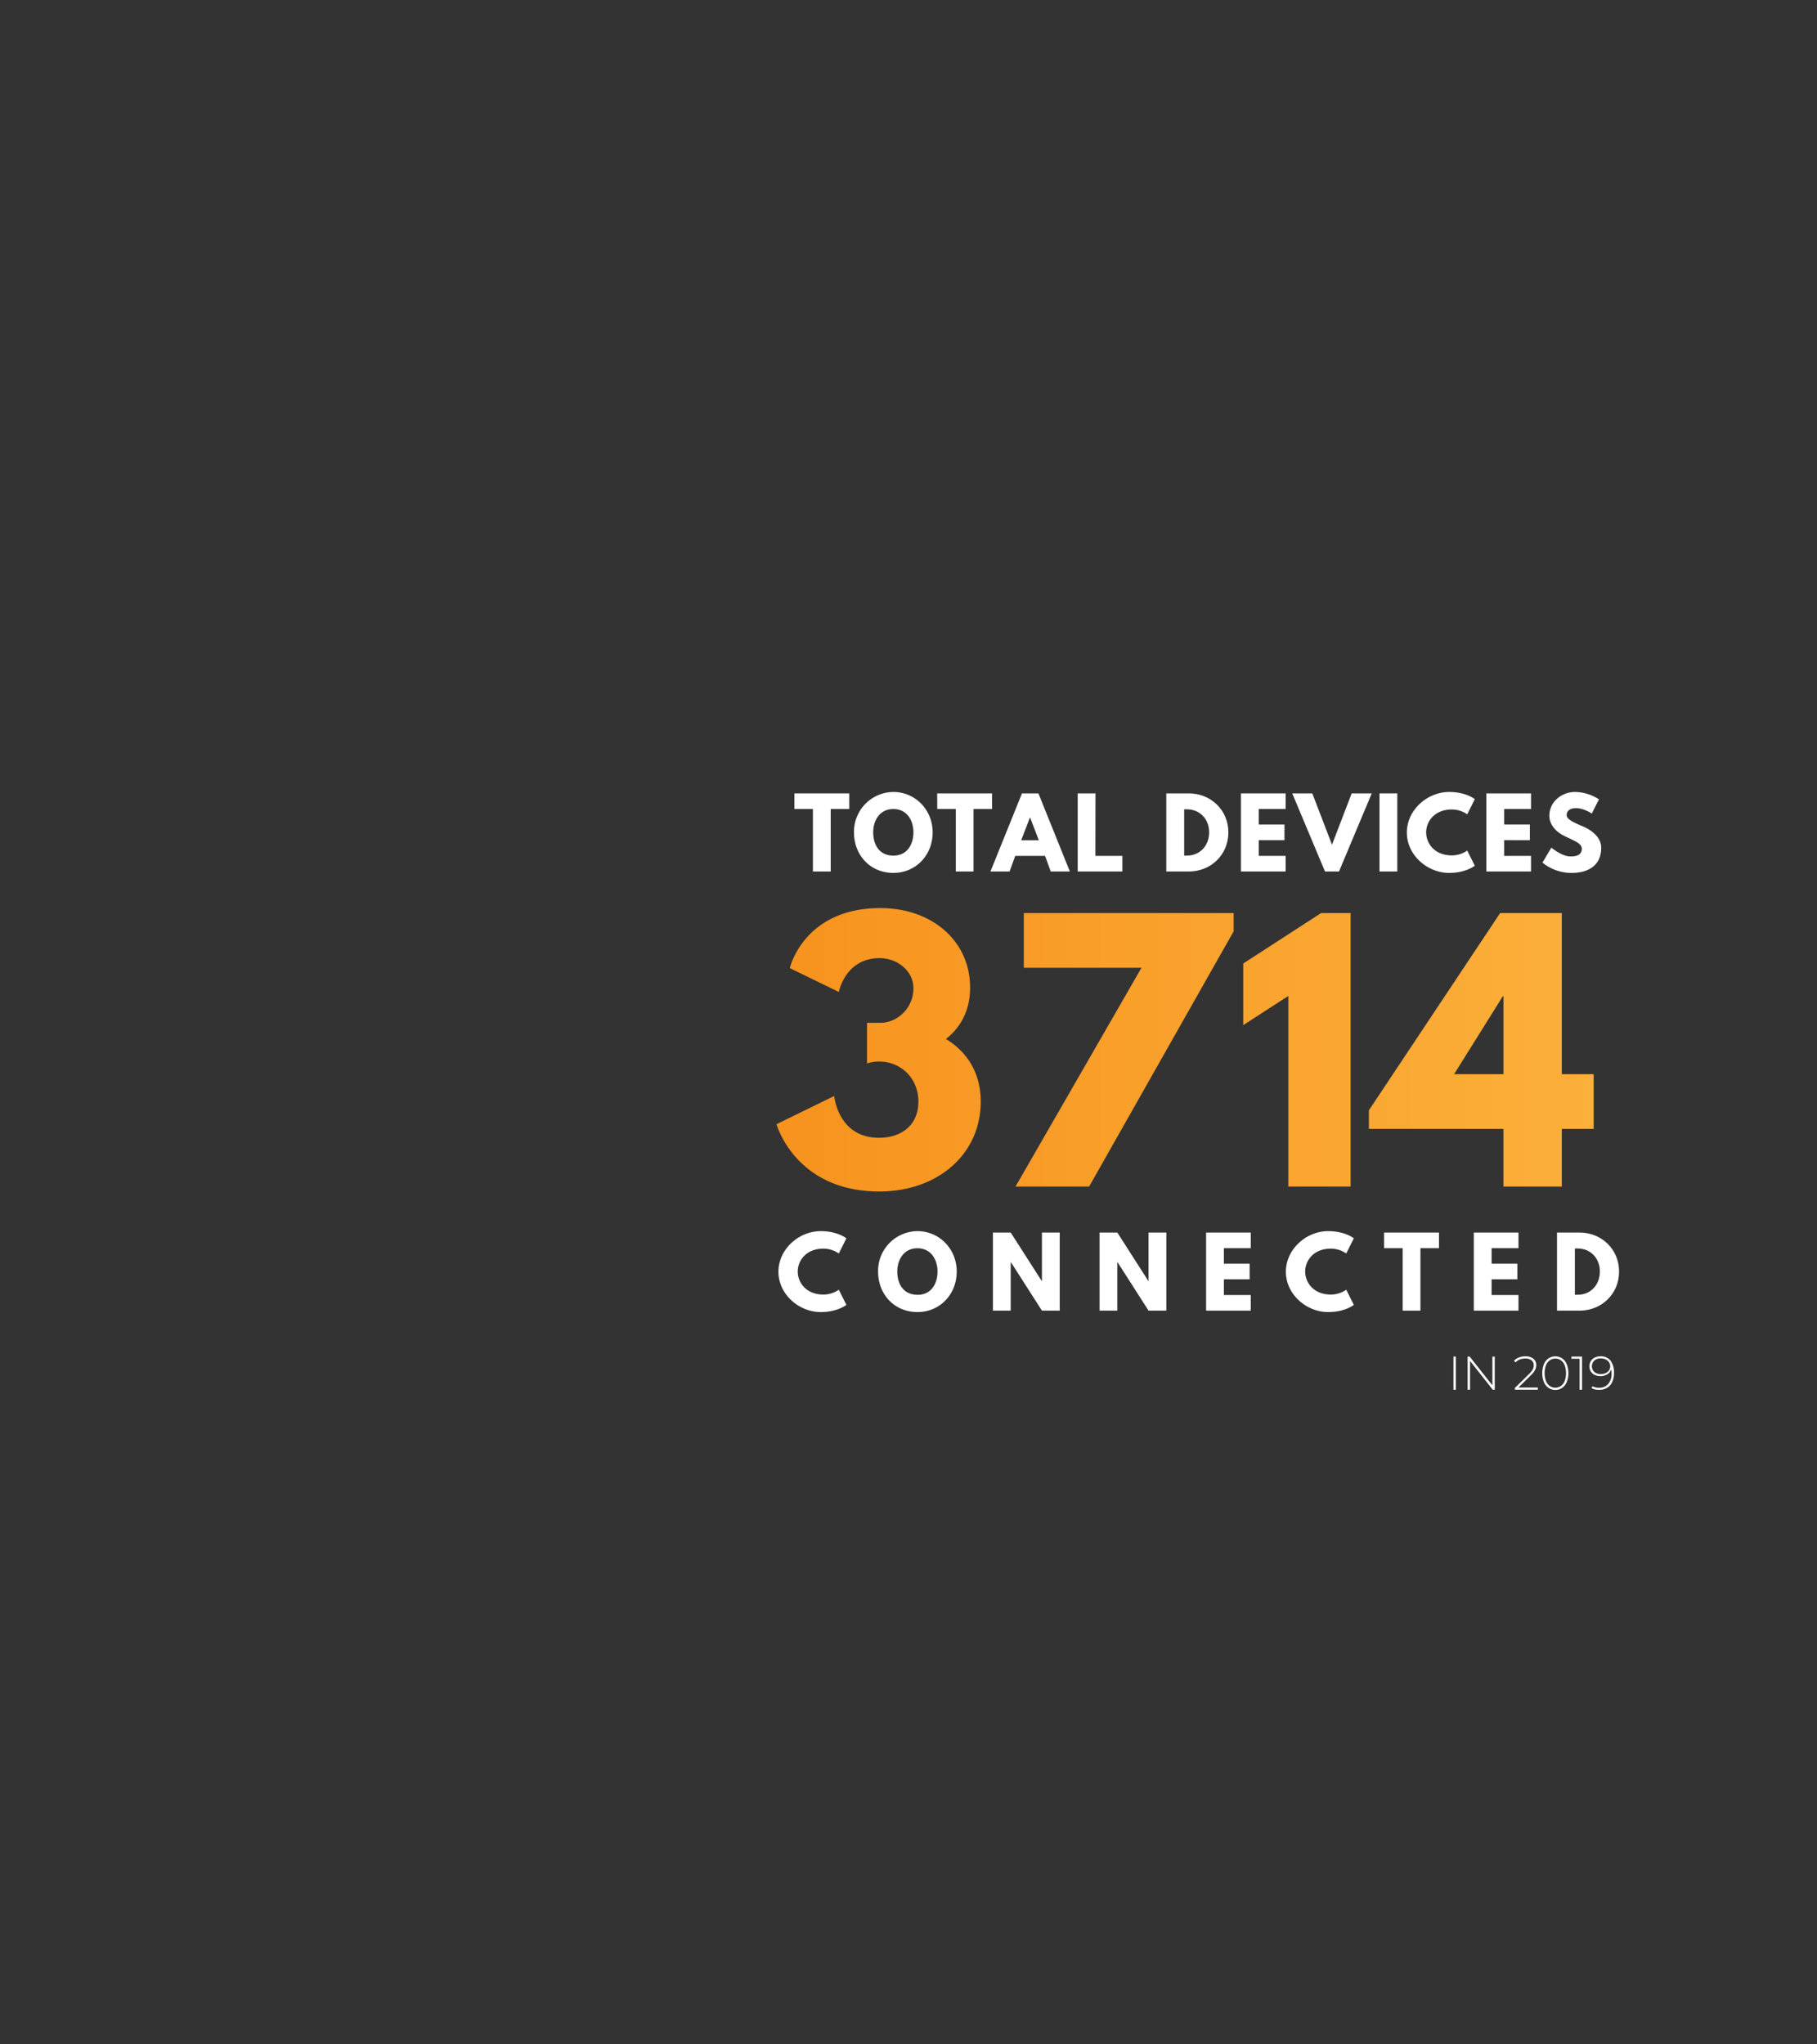<svg id="Layer_1" data-name="Layer 1" xmlns="http://www.w3.org/2000/svg" xmlns:xlink="http://www.w3.org/1999/xlink" viewBox="0 0 960 1080"><rect x="0" y="0" width="960" height="1080" fill="#333333" stroke="none"/><defs><style>.cls-1{fill:url(#linear-gradient);}.cls-2{fill:#fff;}</style><linearGradient id="linear-gradient" x1="734.23" y1="-2030.05" x2="734.23" y2="-1598.34" gradientTransform="translate(-1188.07 -179.63) rotate(90)" gradientUnits="userSpaceOnUse"><stop offset="0" stop-color="#fbb03b"/><stop offset="1" stop-color="#f7931e"/></linearGradient></defs><title>perAnnum</title><path class="cls-1" d="M417.28,511.43s7.35-31.7,47.81-31.7c27.5,0,47.46,17.51,47.46,42,0,11.91-4.9,21-12.78,27.15,11.21,6.83,18.39,17.86,18.39,33.1,0,27.67-22.59,47.46-53.59,47.46-44.49,0-54.3-35.55-54.3-35.55L440.75,579s1.92,22.07,23.64,22.07c12.09,0,20.84-6.83,20.84-19.09,0-12.44-9.28-21.19-20.84-21.19a19.9,19.9,0,0,0-6.3,1V540.33h7.18c8.75,0,17.34-7.71,17.34-18.22,0-9.28-8.59-15.94-17.87-15.94-18.21,0-21.54,17.87-21.54,17.87Z"/><path class="cls-1" d="M651.79,492,575.43,626.84H536.54L603.1,511.25H540.92v-28.9H651.79Z"/><path class="cls-1" d="M656.86,509,698,482.35h15.59V626.84H680.68V526.14l-23.82,15.41Z"/><path class="cls-1" d="M842,567.47v28.9H825.17v30.47H794.34V596.37h-71.1v-9.81l69.35-104.21h32.58v85.12Zm-48-41.16-25.74,41.16h26.09V526.31Z"/><path class="cls-2" d="M419.7,419.14h29v8.25h-9.8v33h-9.4v-33h-9.8Z"/><path class="cls-2" d="M472,418.39c11.46,0,20.76,9.3,20.76,21.35s-8.91,21.4-20.76,21.4c-12.2,0-20.8-9.35-20.8-21.4A21,21,0,0,1,472,418.39ZM472,452c7.51,0,10.6-6.15,10.6-12.3s-3.3-12.3-10.6-12.3-10.65,6.15-10.65,12.3S464.25,452,472,452Z"/><path class="cls-2" d="M495.15,419.14h29v8.25h-9.8v33H505v-33h-9.8Z"/><path class="cls-2" d="M565.25,460.39h-10.1l-3-8.25H536.4l-3,8.25h-10.1l16.65-41.25h8.7Zm-21-28.5h-.1l-4.6,12h9.3Z"/><path class="cls-2" d="M578.75,452.14H593v8.25h-23.6V419.14h9.4Z"/><path class="cls-2" d="M628.2,419.14c11.3,0,20.8,8.6,20.8,20.6s-9.45,20.65-20.8,20.65h-12V419.14ZM627.1,452c6.95,0,11.7-5.3,11.75-12.2s-4.75-12.25-11.75-12.25h-1.45V452Z"/><path class="cls-2" d="M679.25,427.39h-14.2v8.2h13.6v8.25h-13.6v8.3h14.2v8.25h-23.6V419.14h23.6Z"/><path class="cls-2" d="M682.75,419.14h10.6l10.4,27.1,10.4-27.1h10.6l-17.3,41.25h-7.4Z"/><path class="cls-2" d="M738.25,460.39h-9.4V419.14h9.4Z"/><path class="cls-2" d="M775.2,449.34l4,8s-4.6,3.8-13.55,3.8c-11.65,0-22.35-9.5-22.35-21.3s10.65-21.45,22.35-21.45c9,0,13.55,3.8,13.55,3.8l-4,8a14.32,14.32,0,0,0-8.1-2.55c-9.45,0-13.6,6.6-13.6,12.1s4.15,12.15,13.6,12.15A14.32,14.32,0,0,0,775.2,449.34Z"/><path class="cls-2" d="M808.9,427.39H794.7v8.2h13.6v8.25H794.7v8.3h14.2v8.25H785.3V419.14h23.6Z"/><path class="cls-2" d="M844.8,422.29l-3.8,7.5s-4.1-2.85-8.35-2.85c-3.2,0-4.9,1.45-4.9,3.7s3.9,3.95,8.6,5.95,9.65,5.85,9.65,11.25c0,9.85-7.5,13.3-15.55,13.3a24.1,24.1,0,0,1-15.5-5.45l4.7-7.9s5.5,4.65,10.1,4.65c2,0,6-.2,6-4.05,0-3-4.4-4.35-9.3-6.8s-7.85-6.3-7.85-10.6c0-7.7,6.8-12.6,13.45-12.6A23.45,23.45,0,0,1,844.8,422.29Z"/><path class="cls-2" d="M443.18,681.34l4,8s-4.6,3.8-13.55,3.8c-11.65,0-22.35-9.5-22.35-21.3s10.65-21.45,22.35-21.45c8.95,0,13.55,3.8,13.55,3.8l-4,8a14.32,14.32,0,0,0-8.1-2.55c-9.45,0-13.6,6.6-13.6,12.1s4.15,12.15,13.6,12.15A14.32,14.32,0,0,0,443.18,681.34Z"/><path class="cls-2" d="M484.73,650.39c11.45,0,20.75,9.3,20.75,21.35s-8.9,21.4-20.75,21.4c-12.2,0-20.8-9.35-20.8-21.4A21,21,0,0,1,484.73,650.39Zm0,33.65c7.5,0,10.6-6.15,10.6-12.3s-3.3-12.3-10.6-12.3-10.65,6.15-10.65,12.3S477,684,484.73,684Z"/><path class="cls-2" d="M534,692.39h-9.4V651.14H534l16.4,25.6h.1v-25.6h9.4v41.25h-9.4l-16.4-25.6H534Z"/><path class="cls-2" d="M590.33,692.39h-9.4V651.14h9.4l16.4,25.6h.1v-25.6h9.4v41.25h-9.4l-16.4-25.6h-.1Z"/><path class="cls-2" d="M660.83,659.39h-14.2v8.2h13.6v8.25h-13.6v8.3h14.2v8.25h-23.6V651.14h23.6Z"/><path class="cls-2" d="M711.28,681.34l4,8s-4.6,3.8-13.55,3.8c-11.65,0-22.35-9.5-22.35-21.3s10.65-21.45,22.35-21.45c8.95,0,13.55,3.8,13.55,3.8l-4,8a14.32,14.32,0,0,0-8.1-2.55c-9.45,0-13.6,6.6-13.6,12.1s4.15,12.15,13.6,12.15A14.32,14.32,0,0,0,711.28,681.34Z"/><path class="cls-2" d="M731.28,651.14h29v8.25h-9.8v33h-9.4v-33h-9.8Z"/><path class="cls-2" d="M802.28,659.39h-14.2v8.2h13.6v8.25h-13.6v8.3h14.2v8.25H778.67V651.14h23.61Z"/><path class="cls-2" d="M834.63,651.14c11.3,0,20.8,8.6,20.8,20.6s-9.45,20.65-20.8,20.65h-12V651.14ZM833.52,684c7,0,11.71-5.3,11.76-12.2s-4.75-12.25-11.76-12.25h-1.45V684Z"/><path class="cls-2" d="M767.92,716.66h1.28v17.5h-1.28Z"/><path class="cls-2" d="M789.75,716.66v17.5h-1.06l-12-15.2v15.2h-1.29v-17.5h1.09l12,15.2v-15.2Z"/><path class="cls-2" d="M812.5,733v1.15H800.36v-.9l7.47-7.35a10.51,10.51,0,0,0,2-2.49,4.81,4.81,0,0,0,.51-2.14,3.2,3.2,0,0,0-1.15-2.62,5,5,0,0,0-3.32-.95,7.65,7.65,0,0,0-2.91.5,5.56,5.56,0,0,0-2.16,1.52l-.91-.8a6.64,6.64,0,0,1,2.56-1.77,9.32,9.32,0,0,1,3.52-.63,6.42,6.42,0,0,1,4.15,1.25,4.14,4.14,0,0,1,1.54,3.38,5.75,5.75,0,0,1-.61,2.57,11.13,11.13,0,0,1-2.27,2.85L802.25,733Z"/><path class="cls-2" d="M818.15,733.19a7,7,0,0,1-2.45-3.08,13.13,13.13,0,0,1,0-9.4,6.94,6.94,0,0,1,2.45-3.09,6.47,6.47,0,0,1,7.19,0,7,7,0,0,1,2.45,3.09,13.13,13.13,0,0,1,0,9.4,7,7,0,0,1-2.45,3.08,6.47,6.47,0,0,1-7.19,0Zm6.54-1a5.86,5.86,0,0,0,2-2.65,12.4,12.4,0,0,0,0-8.27,5.86,5.86,0,0,0-2-2.65,5.22,5.22,0,0,0-5.89,0,5.86,5.86,0,0,0-2,2.65,12.4,12.4,0,0,0,0,8.27,5.86,5.86,0,0,0,2,2.65,5.17,5.17,0,0,0,5.89,0Z"/><path class="cls-2" d="M835.86,716.66v17.5h-1.29V717.81h-4.32v-1.15Z"/><path class="cls-2" d="M850.92,718.84a10.21,10.21,0,0,1,1.83,6.47,11.34,11.34,0,0,1-1,4.91,6.89,6.89,0,0,1-2.74,3,8.15,8.15,0,0,1-4.14,1,7.82,7.82,0,0,1-4-.9l.53-1a6.53,6.53,0,0,0,3.49.8,6.13,6.13,0,0,0,4.81-2,8.24,8.24,0,0,0,1.75-5.68,13.46,13.46,0,0,0-.15-2.1,4.68,4.68,0,0,1-2.06,2.65,6.66,6.66,0,0,1-3.57,1,7.23,7.23,0,0,1-3.09-.64,4.86,4.86,0,0,1-2.09-1.83,5.16,5.16,0,0,1-.73-2.73,5.06,5.06,0,0,1,.76-2.78,4.92,4.92,0,0,1,2.1-1.85,6.87,6.87,0,0,1,3-.65A6.33,6.33,0,0,1,850.92,718.84Zm-2.53,6.52a4.37,4.37,0,0,0,1.75-1.5,3.86,3.86,0,0,0,.61-2.13,3.67,3.67,0,0,0-.59-2,4.17,4.17,0,0,0-1.73-1.52,5.87,5.87,0,0,0-2.72-.58,4.87,4.87,0,0,0-3.36,1.14,4.15,4.15,0,0,0,0,6,5.16,5.16,0,0,0,3.51,1.13A5.77,5.77,0,0,0,848.39,725.36Z"/></svg>